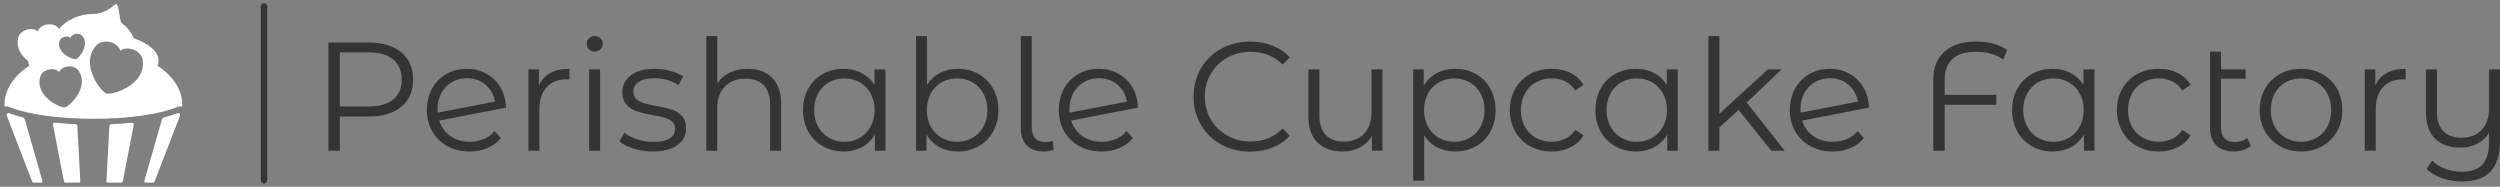 <svg
   xmlns:dc="http://purl.org/dc/elements/1.1/"
   xmlns:cc="http://creativecommons.org/ns#"
   xmlns:rdf="http://www.w3.org/1999/02/22-rdf-syntax-ns#"
   xmlns:svg="http://www.w3.org/2000/svg"
   xmlns="http://www.w3.org/2000/svg"
   xmlns:sodipodi="http://sodipodi.sourceforge.net/DTD/sodipodi-0.dtd"
   xmlns:inkscape="http://www.inkscape.org/namespaces/inkscape"
   viewBox="0 0 388.225 29"
   width="388.225"
   height="29"
   class="LogoPreview_base__3tiaW"
   version="1.1"
   id="svg22"
   sodipodi:docname="pcf_long.svg"
   inkscape:version="1.0.1 (3bc2e813f5, 2020-09-07)">
  <rect x="0" y="0" width="388.225" height="29" fill="#808080" stroke="none"/>
  <defs
     id="defs26" />
  <sodipodi:namedview
     pagecolor="#ffffff"
     bordercolor="#666666"
     borderopacity="1"
     objecttolerance="10"
     gridtolerance="10"
     guidetolerance="10"
     inkscape:pageopacity="0"
     inkscape:pageshadow="2"
     inkscape:window-width="1920"
     inkscape:window-height="1017"
     id="namedview24"
     showgrid="false"
     inkscape:zoom="3.2584197"
     inkscape:cx="194.1125"
     inkscape:cy="14.5"
     inkscape:window-x="-8"
     inkscape:window-y="-8"
     inkscape:window-maximized="1"
     inkscape:current-layer="svg22" />
  <g
     fill="#f1333f"
     color="#f1333f"
     transform="translate(0, 0) scale(0.29)"
     id="g16"
     style="fill:#ffffff">
    <svg
       width="100.0"
       height="100.0"
       x="0.0"
       y="0.0"
       viewBox="0 0 100 100"
       version="1.1"
       id="svg14"
       style="fill:#ffffff">
      <g
         id="g12"
         style="fill:#ffffff">
        <path
           d="M84.358,35.22c0.35-0.873,0.542-1.77,0.542-2.688c0-4.9-5.203-9.262-13.299-12.079c-1.321-3.108-3.505-5.86-6.332-8.015   c-1.674-1.275-1.241-12.201-3.853-9.895C57.412,6.078,53.444,7.462,50,7.462c-7.553,0-14.235,3.135-18.424,7.963   c-0.083-0.109-0.16-0.22-0.248-0.327c-0.374-0.456-0.813-0.846-1.303-1.161c-1.49-0.957-3.487-1.211-5.481-0.695   c-0.408,0.106-0.809,0.243-1.191,0.406c-1.705,0.732-2.89,1.944-3.157,3.206c-1.126-1.206-3.337-1.626-5.587-1.043   c-0.457,0.118-0.902,0.276-1.325,0.469c-1.384,0.632-2.453,1.593-3.091,2.778c-0.276,0.513-0.471,1.068-0.577,1.646   C9.503,21.31,9.441,21.917,9.43,22.51c-0.038,1.952,0.471,3.842,1.511,5.618c0.766,1.308,1.822,2.553,3.136,3.704   c0.324,0.283,0.675,0.555,1.029,0.824c0.016,0.874,0.202,1.73,0.535,2.564C7.456,40.607,2.418,47.911,2.418,55.962   c0,0.269,0.01,0.537,0.024,0.804c0.007,0.139,0.181,0.363,0.426,0.31c0.466-0.1,1.255-0.193,1.91,0.107   c0.305,0.125,0.632,0.26,0.632,0.26c9.285,3.813,26.372,6.182,44.59,6.182c18.219,0,35.305-2.368,44.588-6.182   c0,0,0.243-0.066,0.633-0.26c0.635-0.315,1.324-0.259,1.783-0.159c0.319,0.069,0.547-0.149,0.555-0.304   c0.013-0.252,0.022-0.505,0.022-0.758C97.582,47.911,92.544,40.607,84.358,35.22z M43.77,44.799   c-0.169,1.404-0.608,2.862-1.304,4.331c-0.432,0.912-0.961,1.824-1.573,2.713c-1.089,1.584-2.428,3.073-3.771,4.193   c-1.003,0.835-1.901,1.365-2.462,1.455l-0.005,0.001l-0.009,0.001c-0.873,0.127-2.684-0.456-4.619-1.484   c-1.062-0.566-2.086-1.224-3.042-1.956c-0.862-0.66-1.647-1.364-2.337-2.093c-1.118-1.184-1.987-2.434-2.582-3.715   c-0.808-1.739-1.113-3.54-0.904-5.348c0.063-0.549,0.175-1.107,0.333-1.658c0.15-0.528,0.379-1.026,0.682-1.478   c0.697-1.043,1.774-1.839,3.115-2.303c0.409-0.143,0.836-0.25,1.271-0.318c2.14-0.341,4.154,0.245,5.092,1.464   c0.359-1.148,1.566-2.168,3.215-2.695c0.368-0.118,0.752-0.21,1.141-0.271c1.896-0.302,3.727,0.11,5.025,1.131   c0.427,0.336,0.799,0.737,1.106,1.193c0.322,0.478,0.602,0.974,0.831,1.474C43.73,41.089,43.998,42.894,43.77,44.799z    M44.947,26.102c-0.212,0.58-0.484,1.166-0.808,1.742c-0.576,1.026-1.309,2.008-2.065,2.766c-0.565,0.564-1.083,0.938-1.42,1.023   l-0.003,0.001l-0.006,0.001c-0.525,0.127-1.662-0.128-2.898-0.648c-0.679-0.286-1.34-0.63-1.963-1.023   c-0.562-0.354-1.08-0.74-1.542-1.146c-0.747-0.66-1.347-1.373-1.781-2.121c-0.589-1.016-0.875-2.097-0.849-3.21   c0.009-0.339,0.046-0.685,0.111-1.029c0.062-0.331,0.174-0.646,0.333-0.94c0.085-0.156,0.186-0.303,0.296-0.445   c0.079-0.099,0.168-0.191,0.259-0.283c0.032-0.033,0.062-0.068,0.096-0.1c0.122-0.114,0.254-0.221,0.395-0.321   c0.004-0.003,0.008-0.006,0.012-0.009c0.148-0.104,0.306-0.201,0.473-0.289c0.081-0.043,0.155-0.092,0.241-0.13   c0.241-0.11,0.496-0.199,0.757-0.265c1.286-0.327,2.546-0.082,3.185,0.609c0.155-0.719,0.835-1.409,1.81-1.822   c0.218-0.092,0.447-0.17,0.681-0.229c1.139-0.289,2.278-0.14,3.126,0.41c0.279,0.181,0.528,0.405,0.741,0.666   c0.223,0.274,0.421,0.561,0.588,0.852c0.554,0.966,0.817,2.052,0.784,3.227C45.477,24.255,45.29,25.168,44.947,26.102z    M76.558,34.639c-0.101,2.281-0.834,4.45-2.179,6.446c-0.993,1.472-2.316,2.848-3.933,4.091c-1.004,0.771-2.117,1.488-3.309,2.132   c-2.122,1.145-4.469,2.042-6.609,2.525c-1.598,0.358-2.904,0.436-3.582,0.216l-0.006-0.002l-0.012-0.004   c-1.047-0.356-2.737-2.043-4.309-4.299c-0.863-1.24-1.63-2.56-2.278-3.923c-0.586-1.23-1.06-2.466-1.414-3.674   c-0.571-1.962-0.828-3.855-0.758-5.627c0.092-2.405,0.782-4.59,2.049-6.49c0.385-0.577,0.828-1.136,1.32-1.661   c0.47-0.504,1.011-0.929,1.606-1.26c1.376-0.766,3.034-1.04,4.796-0.79c0.538,0.075,1.078,0.2,1.602,0.372   c2.585,0.843,4.5,2.649,4.85,4.548c1.058-1.077,2.989-1.524,5.132-1.171c0.479,0.078,0.96,0.196,1.429,0.349   c2.29,0.747,4.1,2.255,4.965,4.137c0.284,0.62,0.47,1.28,0.553,1.965C76.559,33.236,76.588,33.95,76.558,34.639z"
           id="path2"
           style="fill:#ffffff" />
        <path
           d="M40.478,66.511c-3.839-0.171-7.534-0.443-11.043-0.806c-0.656-0.068-1.184,0.513-1.058,1.161l5.889,30.343   c0.064,0.329,0.352,0.567,0.687,0.567h7.355c0.401,0,0.721-0.337,0.699-0.737l-1.589-29.602   C41.392,66.932,40.982,66.533,40.478,66.511z"
           id="path4"
           style="fill:#ffffff" />
        <path
           d="M70.542,65.707c-3.497,0.361-7.18,0.632-11.005,0.803c-0.513,0.023-0.93,0.429-0.957,0.941l-1.588,29.586   c-0.021,0.401,0.298,0.737,0.699,0.737h7.355c0.335,0,0.623-0.238,0.687-0.567l5.885-30.32   C71.746,66.229,71.21,65.638,70.542,65.707z"
           id="path6"
           style="fill:#ffffff" />
        <path
           d="M13.351,64.161c-0.197-0.69-0.755-1.216-1.45-1.391c-2.524-0.633-4.801-1.326-6.775-2.075   c-0.093-0.035-0.188-0.069-0.282-0.1c-0.8-0.263-1.548,0.523-1.245,1.309l13.672,35.425c0.105,0.269,0.364,0.447,0.653,0.447h4.12   c0.465,0,0.801-0.445,0.673-0.893L13.351,64.161z"
           id="path8"
           style="fill:#ffffff" />
        <path
           d="M95.129,60.604c-0.086,0.029-0.171,0.059-0.256,0.091c-1.974,0.748-4.251,1.442-6.774,2.075   c-0.696,0.174-1.253,0.701-1.45,1.391l-9.365,32.722c-0.128,0.447,0.208,0.893,0.673,0.893h4.119c0.289,0,0.548-0.177,0.653-0.447   L96.391,61.93C96.698,61.134,95.938,60.334,95.129,60.604z"
           id="path10"
           style="fill:#ffffff" />
      </g>
    </svg>
  </g>
  <line
     x1="41"
     y1="1"
     x2="41"
     y2="28"
     stroke="#353434"
     stroke-linecap="round"
     id="line18" />
  <path
     fill="#353434"
     fill-rule="nonzero"
     d="M6.29 1.01Q9.50 1.01 11.33 2.54Q13.15 4.08 13.15 6.77L13.15 6.77Q13.15 9.46 11.33 10.98Q9.50 12.50 6.29 12.50L6.29 12.50L1.78 12.50L1.78 17.81L0 17.81L0 1.01L6.29 1.01ZM6.24 10.94Q8.74 10.94 10.06 9.85Q11.38 8.76 11.38 6.77L11.38 6.77Q11.38 4.73 10.06 3.64Q8.74 2.54 6.24 2.54L6.24 2.54L1.78 2.54L1.78 10.94L6.24 10.94ZM21.96 16.42Q23.14 16.42 24.13 16.00Q25.13 15.58 25.82 14.76L25.82 14.76L26.78 15.86Q25.94 16.87 24.70 17.40Q23.45 17.93 21.94 17.93L21.94 17.93Q19.99 17.93 18.48 17.10Q16.97 16.27 16.13 14.81Q15.29 13.34 15.29 11.50L15.29 11.50Q15.29 9.65 16.09 8.18Q16.90 6.72 18.31 5.90Q19.73 5.09 21.53 5.09L21.53 5.09Q23.21 5.09 24.56 5.86Q25.92 6.62 26.72 7.99Q27.53 9.36 27.58 11.11L27.58 11.11L17.21 13.13Q17.69 14.66 18.95 15.54Q20.21 16.42 21.96 16.42L21.96 16.42ZM21.53 6.55Q20.21 6.55 19.16 7.16Q18.12 7.78 17.53 8.87Q16.94 9.96 16.94 11.38L16.94 11.38Q16.94 11.74 16.97 11.90L16.97 11.90L25.87 10.18Q25.58 8.59 24.41 7.57Q23.23 6.55 21.53 6.55L21.53 6.55ZM32.69 7.66Q33.29 6.38 34.48 5.74Q35.66 5.09 37.42 5.09L37.42 5.09L37.42 6.74L37.01 6.72Q35.02 6.72 33.89 7.94Q32.76 9.17 32.76 11.38L32.76 11.38L32.76 17.81L31.06 17.81L31.06 5.18L32.69 5.18L32.69 7.66ZM40.49 17.81L40.49 5.18L42.19 5.18L42.19 17.81L40.49 17.81ZM41.35 2.42Q40.82 2.42 40.46 2.06Q40.10 1.70 40.10 1.20L40.10 1.20Q40.10 0.72 40.46 0.36Q40.82 0 41.35 0L41.35 0Q41.88 0 42.24 0.35Q42.60 0.70 42.60 1.18L42.60 1.18Q42.60 1.70 42.24 2.06Q41.88 2.42 41.35 2.42L41.35 2.42ZM50.33 17.93Q48.79 17.93 47.39 17.48Q45.98 17.04 45.19 16.37L45.19 16.37L45.96 15.02Q46.75 15.65 47.95 16.04Q49.15 16.44 50.45 16.44L50.45 16.44Q52.18 16.44 53.00 15.90Q53.83 15.36 53.83 14.38L53.83 14.38Q53.83 13.68 53.38 13.28Q52.92 12.89 52.22 12.68Q51.53 12.48 50.38 12.29L50.38 12.29Q48.84 12 47.90 11.70Q46.97 11.40 46.31 10.68Q45.65 9.96 45.65 8.69L45.65 8.69Q45.65 7.10 46.97 6.10Q48.29 5.09 50.64 5.09L50.64 5.09Q51.86 5.09 53.09 5.41Q54.31 5.74 55.10 6.26L55.10 6.26L54.36 7.63Q52.80 6.55 50.64 6.55L50.64 6.55Q49.01 6.55 48.18 7.13Q47.35 7.70 47.35 8.64L47.35 8.64Q47.35 9.36 47.82 9.79Q48.29 10.22 48.98 10.43Q49.68 10.63 50.90 10.85L50.90 10.85Q52.42 11.14 53.33 11.42Q54.24 11.71 54.89 12.41Q55.54 13.10 55.54 14.33L55.54 14.33Q55.54 15.98 54.16 16.96Q52.78 17.93 50.33 17.93L50.33 17.93ZM65.11 5.09Q67.49 5.09 68.89 6.47Q70.30 7.85 70.30 10.49L70.30 10.49L70.30 17.81L68.59 17.81L68.59 10.66Q68.59 8.69 67.61 7.66Q66.62 6.62 64.80 6.62L64.80 6.62Q62.76 6.62 61.57 7.84Q60.38 9.05 60.38 11.18L60.38 11.18L60.38 17.81L58.68 17.81L58.68 0L60.38 0L60.38 7.39Q61.08 6.29 62.30 5.69Q63.53 5.09 65.11 5.09L65.11 5.09ZM84.79 5.18L86.50 5.18L86.50 17.81L84.86 17.81L84.86 15.31Q84.10 16.58 82.84 17.26Q81.58 17.93 79.99 17.93L79.99 17.93Q78.22 17.93 76.78 17.11Q75.34 16.30 74.52 14.83Q73.70 13.37 73.70 11.50L73.70 11.50Q73.70 9.62 74.52 8.16Q75.34 6.70 76.78 5.89Q78.22 5.09 79.99 5.09L79.99 5.09Q81.53 5.09 82.76 5.72Q84.00 6.36 84.79 7.58L84.79 7.58L84.79 5.18ZM80.14 16.42Q81.46 16.42 82.52 15.80Q83.59 15.19 84.20 14.06Q84.82 12.94 84.82 11.50L84.82 11.50Q84.82 10.06 84.20 8.93Q83.59 7.80 82.52 7.19Q81.46 6.58 80.14 6.58L80.14 6.58Q78.79 6.58 77.72 7.19Q76.66 7.80 76.04 8.93Q75.43 10.06 75.43 11.50L75.43 11.50Q75.43 12.94 76.04 14.06Q76.66 15.19 77.72 15.80Q78.79 16.42 80.14 16.42L80.14 16.42ZM97.75 5.09Q99.53 5.09 100.97 5.89Q102.41 6.70 103.22 8.16Q104.04 9.62 104.04 11.50L104.04 11.50Q104.04 13.37 103.22 14.83Q102.41 16.30 100.97 17.11Q99.53 17.93 97.75 17.93L97.75 17.93Q96.17 17.93 94.91 17.26Q93.65 16.58 92.88 15.31L92.88 15.31L92.88 17.81L91.25 17.81L91.25 0L92.95 0L92.95 7.58Q93.74 6.36 94.98 5.72Q96.22 5.09 97.75 5.09L97.75 5.09ZM97.63 16.42Q98.95 16.42 100.03 15.80Q101.11 15.19 101.72 14.06Q102.34 12.94 102.34 11.50L102.34 11.50Q102.34 10.06 101.72 8.93Q101.11 7.80 100.03 7.19Q98.95 6.58 97.63 6.58L97.63 6.58Q96.29 6.58 95.22 7.19Q94.15 7.80 93.54 8.93Q92.93 10.06 92.93 11.50L92.93 11.50Q92.93 12.94 93.54 14.06Q94.15 15.19 95.22 15.80Q96.29 16.42 97.63 16.42L97.63 16.42ZM111.07 17.93Q109.37 17.93 108.44 16.97Q107.52 16.01 107.52 14.30L107.52 14.30L107.52 0L109.22 0L109.22 14.16Q109.22 15.29 109.75 15.88Q110.28 16.46 111.34 16.46L111.34 16.46Q112.01 16.46 112.49 16.25L112.49 16.25L112.61 17.66Q111.86 17.93 111.07 17.93L111.07 17.93ZM120.10 16.42Q121.27 16.42 122.27 16.00Q123.26 15.58 123.96 14.76L123.96 14.76L124.92 15.86Q124.08 16.87 122.83 17.40Q121.58 17.93 120.07 17.93L120.07 17.93Q118.13 17.93 116.62 17.10Q115.10 16.27 114.26 14.81Q113.42 13.34 113.42 11.50L113.42 11.50Q113.42 9.65 114.23 8.18Q115.03 6.72 116.45 5.90Q117.86 5.09 119.66 5.09L119.66 5.09Q121.34 5.09 122.70 5.86Q124.06 6.62 124.86 7.99Q125.66 9.36 125.71 11.11L125.71 11.11L115.34 13.13Q115.82 14.66 117.08 15.54Q118.34 16.42 120.10 16.42L120.10 16.42ZM119.66 6.55Q118.34 6.55 117.30 7.16Q116.26 7.78 115.67 8.87Q115.08 9.96 115.08 11.38L115.08 11.38Q115.08 11.74 115.10 11.90L115.10 11.90L124.01 10.18Q123.72 8.59 122.54 7.57Q121.37 6.55 119.66 6.55L119.66 6.55ZM143.14 17.95Q140.64 17.95 138.64 16.85Q136.63 15.74 135.49 13.79Q134.35 11.83 134.35 9.41L134.35 9.41Q134.35 6.98 135.49 5.03Q136.63 3.07 138.65 1.97Q140.66 0.86 143.16 0.86L143.16 0.86Q145.03 0.86 146.62 1.49Q148.20 2.11 149.30 3.31L149.30 3.31L148.18 4.44Q146.21 2.45 143.21 2.45L143.21 2.45Q141.22 2.45 139.58 3.36Q137.95 4.27 137.03 5.86Q136.10 7.44 136.10 9.41L136.10 9.41Q136.10 11.38 137.03 12.96Q137.95 14.54 139.58 15.46Q141.22 16.37 143.21 16.37L143.21 16.37Q146.23 16.37 148.18 14.35L148.18 14.35L149.30 15.48Q148.20 16.68 146.60 17.32Q145.01 17.95 143.14 17.95L143.14 17.95ZM161.98 5.18L163.68 5.18L163.68 17.81L162.05 17.81L162.05 15.50Q161.38 16.66 160.20 17.29Q159.02 17.93 157.51 17.93L157.51 17.93Q155.04 17.93 153.61 16.55Q152.18 15.17 152.18 12.50L152.18 12.50L152.18 5.18L153.89 5.18L153.89 12.34Q153.89 14.33 154.87 15.36Q155.86 16.39 157.68 16.39L157.68 16.39Q159.67 16.39 160.82 15.18Q161.98 13.97 161.98 11.81L161.98 11.81L161.98 5.18ZM174.96 5.09Q176.74 5.09 178.18 5.89Q179.62 6.70 180.43 8.16Q181.25 9.62 181.25 11.50L181.25 11.50Q181.25 13.39 180.43 14.86Q179.62 16.32 178.19 17.12Q176.76 17.93 174.96 17.93L174.96 17.93Q173.42 17.93 172.19 17.29Q170.95 16.66 170.16 15.43L170.16 15.43L170.16 22.46L168.46 22.46L168.46 5.18L170.09 5.18L170.09 7.68Q170.86 6.43 172.12 5.76Q173.38 5.09 174.96 5.09L174.96 5.09ZM174.84 16.42Q176.16 16.42 177.24 15.80Q178.32 15.19 178.93 14.06Q179.54 12.94 179.54 11.50L179.54 11.50Q179.54 10.06 178.93 8.94Q178.32 7.82 177.24 7.20Q176.16 6.58 174.84 6.58L174.84 6.58Q173.50 6.58 172.43 7.20Q171.36 7.82 170.75 8.94Q170.14 10.06 170.14 11.50L170.14 11.50Q170.14 12.94 170.75 14.06Q171.36 15.19 172.43 15.80Q173.50 16.42 174.84 16.42L174.84 16.42ZM189.96 17.93Q188.09 17.93 186.61 17.11Q185.14 16.30 184.30 14.82Q183.46 13.34 183.46 11.50L183.46 11.50Q183.46 9.65 184.30 8.18Q185.14 6.72 186.61 5.90Q188.09 5.09 189.96 5.09L189.96 5.09Q191.59 5.09 192.88 5.72Q194.16 6.36 194.90 7.58L194.90 7.58L193.63 8.45Q193.01 7.51 192.05 7.04Q191.09 6.58 189.96 6.58L189.96 6.58Q188.59 6.58 187.50 7.19Q186.41 7.80 185.80 8.93Q185.18 10.06 185.18 11.50L185.18 11.50Q185.18 12.96 185.80 14.08Q186.41 15.19 187.50 15.80Q188.59 16.42 189.96 16.42L189.96 16.42Q191.09 16.42 192.05 15.96Q193.01 15.50 193.63 14.57L193.63 14.57L194.90 15.43Q194.16 16.66 192.86 17.29Q191.57 17.93 189.96 17.93L189.96 17.93ZM207.84 5.18L209.54 5.18L209.54 17.81L207.91 17.81L207.91 15.31Q207.14 16.58 205.88 17.26Q204.62 17.93 203.04 17.93L203.04 17.93Q201.26 17.93 199.82 17.11Q198.38 16.30 197.57 14.83Q196.75 13.37 196.75 11.50L196.75 11.50Q196.75 9.62 197.57 8.16Q198.38 6.70 199.82 5.89Q201.26 5.09 203.04 5.09L203.04 5.09Q204.58 5.09 205.81 5.72Q207.05 6.36 207.84 7.58L207.84 7.58L207.84 5.18ZM203.18 16.42Q204.50 16.42 205.57 15.80Q206.64 15.19 207.25 14.06Q207.86 12.94 207.86 11.50L207.86 11.50Q207.86 10.06 207.25 8.93Q206.64 7.80 205.57 7.19Q204.50 6.58 203.18 6.58L203.18 6.58Q201.84 6.58 200.77 7.19Q199.70 7.80 199.09 8.93Q198.48 10.06 198.48 11.50L198.48 11.50Q198.48 12.94 199.09 14.06Q199.70 15.19 200.77 15.80Q201.84 16.42 203.18 16.42L203.18 16.42ZM224.06 17.81L218.98 11.47L216.00 14.21L216.00 17.81L214.30 17.81L214.30 0L216.00 0L216.00 12.07L223.54 5.18L225.65 5.18L220.25 10.34L226.15 17.81L224.06 17.81ZM233.62 16.42Q234.79 16.42 235.79 16.00Q236.78 15.58 237.48 14.76L237.48 14.76L238.44 15.86Q237.60 16.87 236.35 17.40Q235.10 17.93 233.59 17.93L233.59 17.93Q231.65 17.93 230.14 17.10Q228.62 16.27 227.78 14.81Q226.94 13.34 226.94 11.50L226.94 11.50Q226.94 9.65 227.75 8.18Q228.55 6.72 229.97 5.90Q231.38 5.09 233.18 5.09L233.18 5.09Q234.86 5.09 236.22 5.86Q237.58 6.62 238.38 7.99Q239.18 9.36 239.23 11.11L239.23 11.11L228.86 13.13Q229.34 14.66 230.60 15.54Q231.86 16.42 233.62 16.42L233.62 16.42ZM233.18 6.55Q231.86 6.55 230.82 7.16Q229.78 7.78 229.19 8.87Q228.60 9.96 228.60 11.38L228.60 11.38Q228.60 11.74 228.62 11.90L228.62 11.90L237.53 10.18Q237.24 8.59 236.06 7.57Q234.89 6.55 233.18 6.55L233.18 6.55ZM255.89 2.45Q253.42 2.45 252.20 3.56Q250.99 4.68 250.99 6.79L250.99 6.79L250.99 9.14L259.01 9.14L259.01 10.68L250.99 10.68L250.99 17.81L249.22 17.81L249.22 6.77Q249.22 4.01 250.94 2.44Q252.67 0.86 255.82 0.86L255.82 0.86Q258.86 0.86 260.71 2.18L260.71 2.18L260.06 3.65Q258.43 2.45 255.89 2.45L255.89 2.45ZM272.54 5.18L274.25 5.18L274.25 17.81L272.62 17.81L272.62 15.31Q271.85 16.58 270.59 17.26Q269.33 17.93 267.74 17.93L267.74 17.93Q265.97 17.93 264.53 17.11Q263.09 16.30 262.27 14.83Q261.46 13.37 261.46 11.50L261.46 11.50Q261.46 9.62 262.27 8.16Q263.09 6.70 264.53 5.89Q265.97 5.09 267.74 5.09L267.74 5.09Q269.28 5.09 270.52 5.72Q271.75 6.36 272.54 7.58L272.54 7.58L272.54 5.18ZM267.89 16.42Q269.21 16.42 270.28 15.80Q271.34 15.19 271.96 14.06Q272.57 12.94 272.57 11.50L272.57 11.50Q272.57 10.06 271.96 8.93Q271.34 7.80 270.28 7.19Q269.21 6.58 267.89 6.58L267.89 6.58Q266.54 6.58 265.48 7.19Q264.41 7.80 263.80 8.93Q263.18 10.06 263.18 11.50L263.18 11.50Q263.18 12.94 263.80 14.06Q264.41 15.19 265.48 15.80Q266.54 16.42 267.89 16.42L267.89 16.42ZM284.23 17.93Q282.36 17.93 280.88 17.11Q279.41 16.30 278.57 14.82Q277.73 13.34 277.73 11.50L277.73 11.50Q277.73 9.65 278.57 8.18Q279.41 6.72 280.88 5.90Q282.36 5.09 284.23 5.09L284.23 5.09Q285.86 5.09 287.15 5.72Q288.43 6.36 289.18 7.58L289.18 7.58L287.90 8.45Q287.28 7.51 286.32 7.04Q285.36 6.58 284.23 6.58L284.23 6.58Q282.86 6.58 281.77 7.19Q280.68 7.80 280.07 8.93Q279.46 10.06 279.46 11.50L279.46 11.50Q279.46 12.96 280.07 14.08Q280.68 15.19 281.77 15.80Q282.86 16.42 284.23 16.42L284.23 16.42Q285.36 16.42 286.32 15.96Q287.28 15.50 287.90 14.57L287.90 14.57L289.18 15.43Q288.43 16.66 287.14 17.29Q285.84 17.93 284.23 17.93L284.23 17.93ZM297.94 15.82L298.54 17.04Q298.06 17.47 297.36 17.70Q296.66 17.93 295.90 17.93L295.90 17.93Q294.12 17.93 293.16 16.97Q292.20 16.01 292.20 14.26L292.20 14.26L292.20 2.42L293.90 2.42L293.90 5.18L297.72 5.18L297.72 6.62L293.90 6.62L293.90 14.16Q293.90 15.29 294.46 15.88Q295.01 16.46 296.06 16.46L296.06 16.46Q297.22 16.46 297.94 15.82L297.94 15.82ZM306.34 17.93Q304.51 17.93 303.05 17.10Q301.58 16.27 300.74 14.81Q299.90 13.34 299.90 11.50L299.90 11.50Q299.90 9.65 300.74 8.18Q301.58 6.72 303.05 5.90Q304.51 5.09 306.34 5.09L306.34 5.09Q308.16 5.09 309.62 5.90Q311.09 6.72 311.92 8.18Q312.74 9.65 312.74 11.50L312.74 11.50Q312.74 13.34 311.92 14.81Q311.09 16.27 309.62 17.10Q308.16 17.93 306.34 17.93L306.34 17.93ZM306.34 16.42Q307.68 16.42 308.75 15.80Q309.82 15.19 310.42 14.06Q311.02 12.94 311.02 11.50L311.02 11.50Q311.02 10.06 310.42 8.93Q309.82 7.80 308.75 7.19Q307.68 6.58 306.34 6.58L306.34 6.58Q304.99 6.58 303.92 7.19Q302.86 7.80 302.24 8.93Q301.63 10.06 301.63 11.50L301.63 11.50Q301.63 12.94 302.24 14.06Q302.86 15.19 303.92 15.80Q304.99 16.42 306.34 16.42L306.34 16.42ZM317.86 7.66Q318.46 6.38 319.64 5.74Q320.83 5.09 322.58 5.09L322.58 5.09L322.58 6.74L322.18 6.72Q320.18 6.72 319.06 7.94Q317.93 9.17 317.93 11.38L317.93 11.38L317.93 17.81L316.22 17.81L316.22 5.18L317.86 5.18L317.86 7.66ZM335.52 5.18L337.22 5.18L337.22 16.27Q337.22 19.49 335.76 21.04Q334.30 22.58 331.34 22.58L331.34 22.58Q329.69 22.58 328.21 22.07Q326.74 21.55 325.82 20.64L325.82 20.64L326.69 19.34Q327.50 20.16 328.70 20.62Q329.90 21.07 331.27 21.07L331.27 21.07Q333.46 21.07 334.49 19.96Q335.52 18.84 335.52 16.49L335.52 16.49L335.52 15.02Q334.85 16.13 333.68 16.73Q332.52 17.33 331.06 17.33L331.06 17.33Q328.58 17.33 327.16 15.95Q325.73 14.57 325.73 11.90L325.73 11.90L325.73 5.18L327.43 5.18L327.43 11.74Q327.43 13.73 328.42 14.76Q329.40 15.79 331.22 15.79L331.22 15.79Q333.22 15.79 334.37 14.58Q335.52 13.37 335.52 11.21L335.52 11.21L335.52 5.18Z"
     transform="translate(51, 5.596)"
     id="path20" />
</svg>
